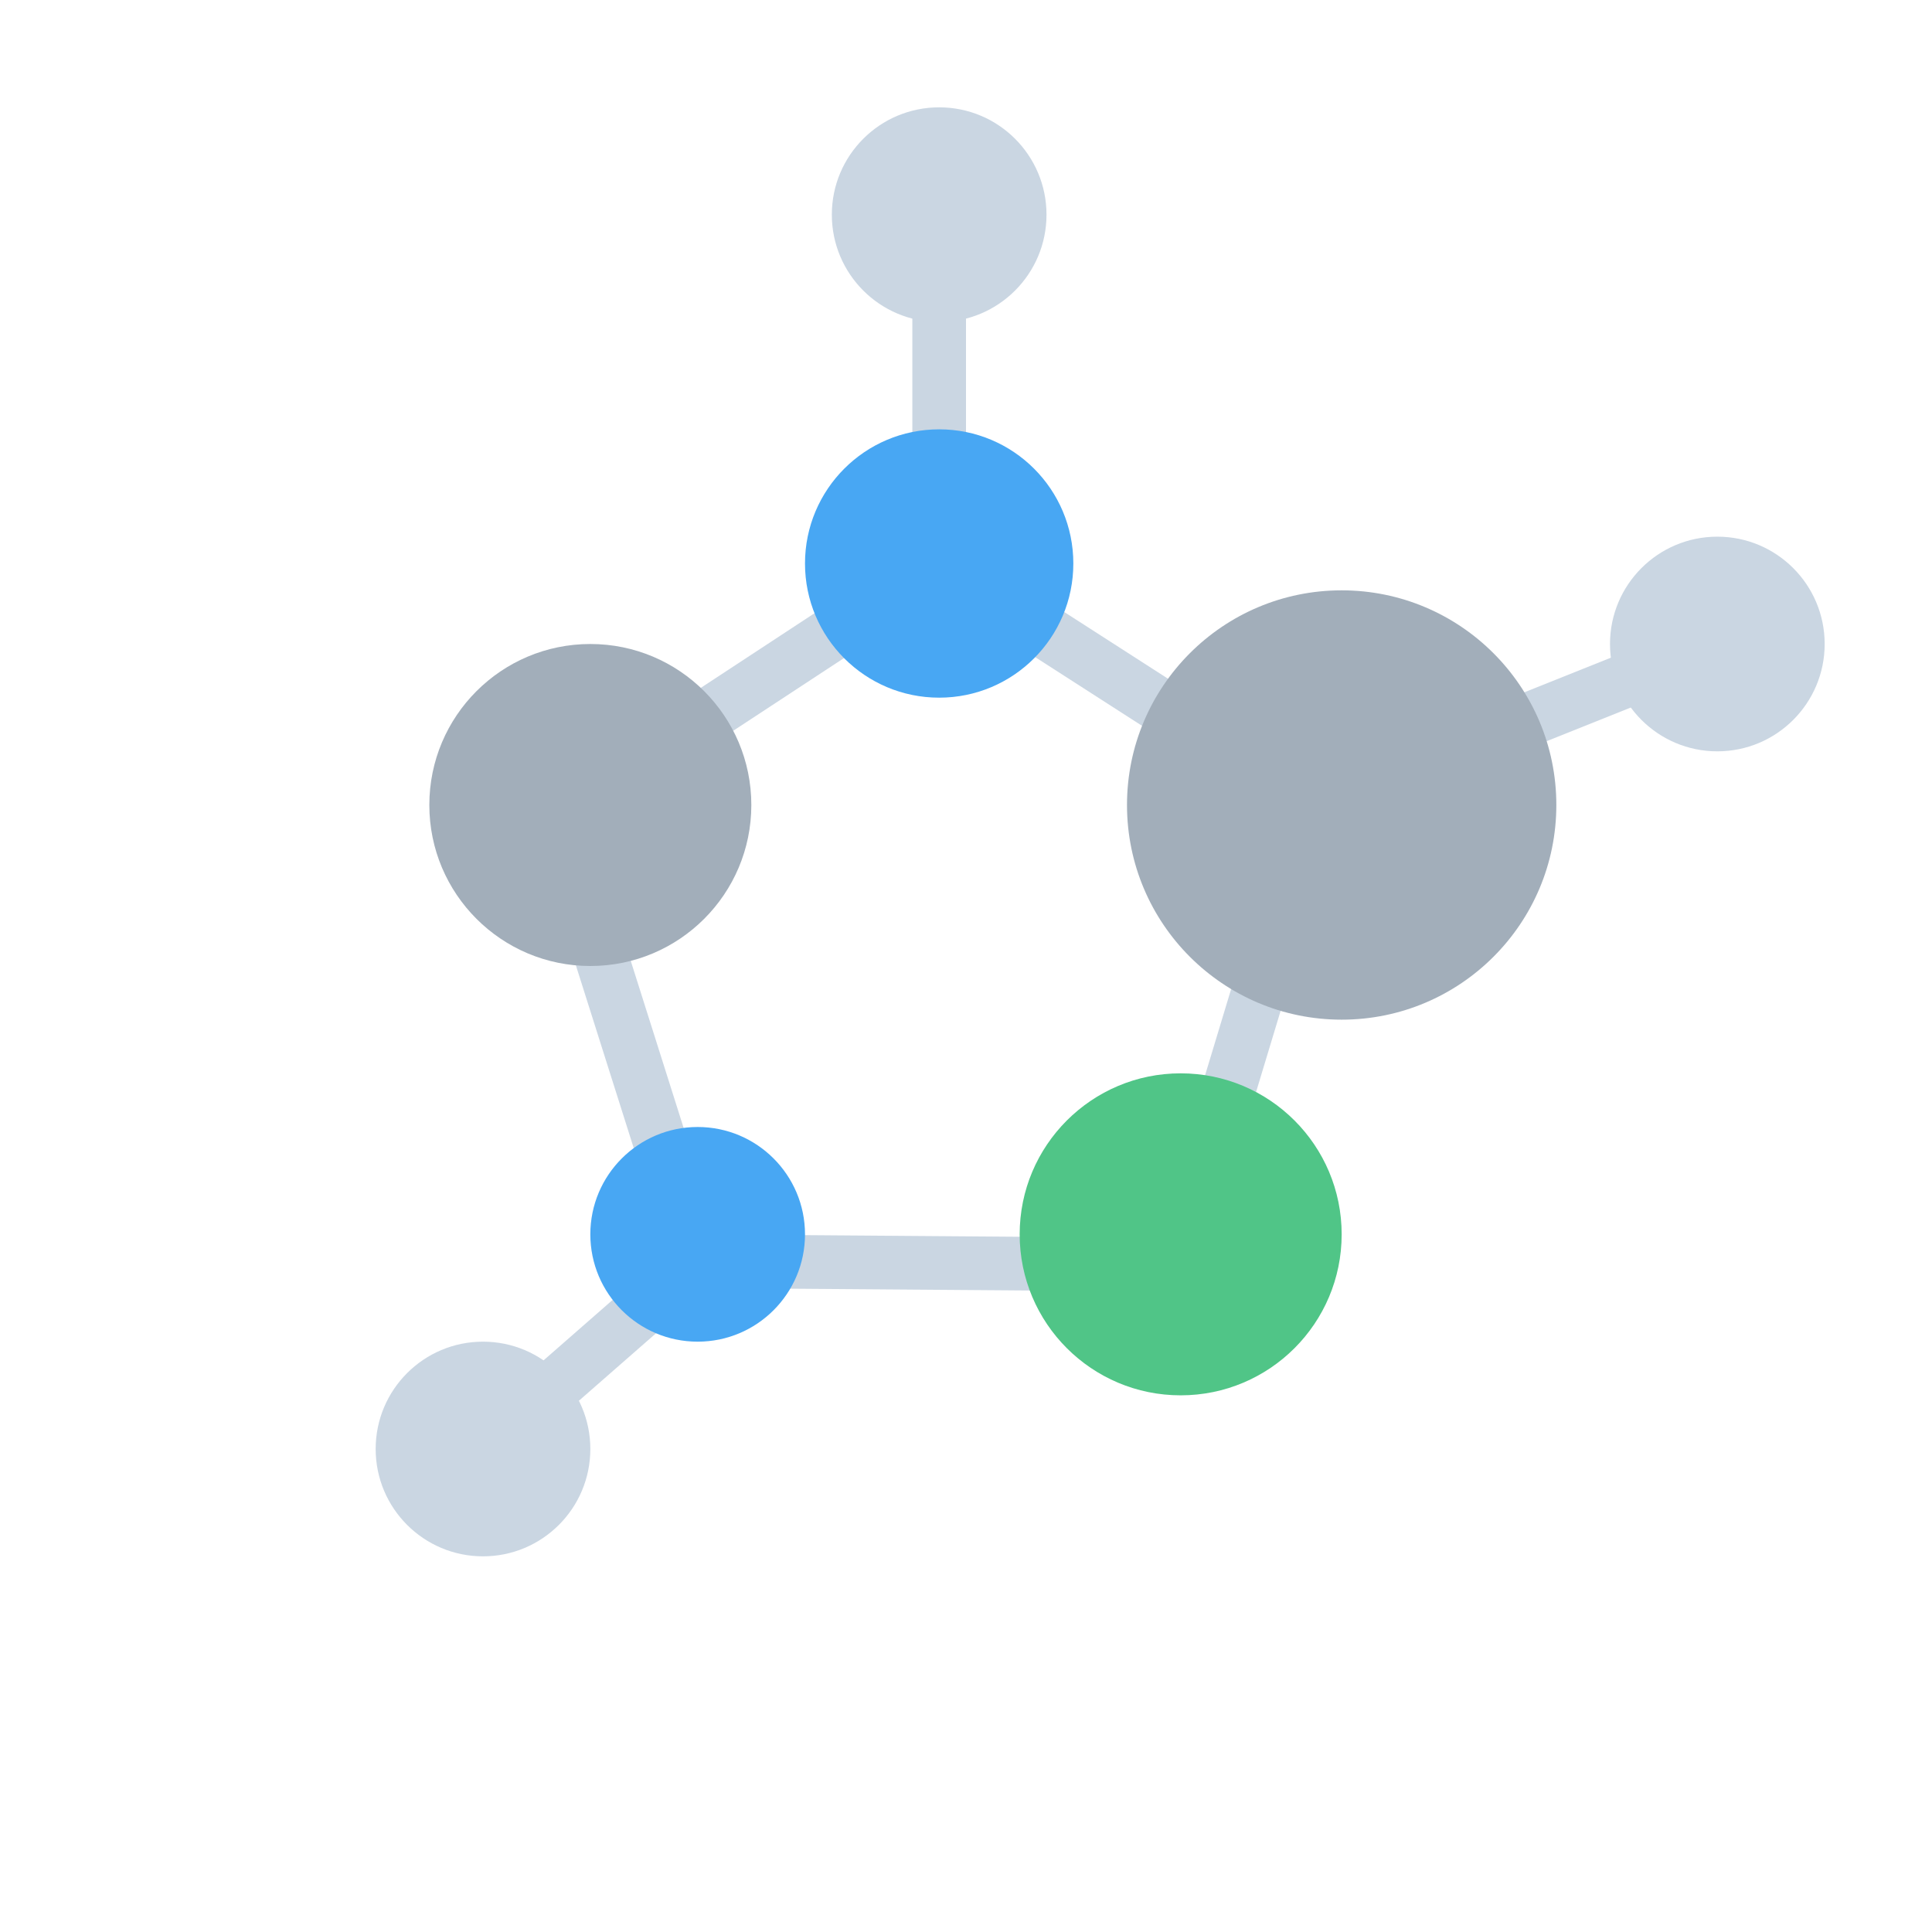 <svg width="36" height="36" viewBox="0 0 36 36" fill="none" xmlns="http://www.w3.org/2000/svg">
<path d="M17.5 4V10.5M32 12L24.5 15M9 27L13 23.5M13 23.5L21.909 23.568L24.5 15M13 23.5L10.367 15.182L17.5 10.5M24.5 15L17.5 10.5" stroke="#CAD6E2"/>
<circle cx="13" cy="23" r="2" fill="#48A7F3"/>
<circle cx="9" cy="27" r="2" fill="#CAD6E2"/>
<circle cx="32" cy="12" r="2" fill="#CAD6E2"/>
<circle cx="17.5" cy="4" r="2" fill="#CAD6E2"/>
<circle cx="17.5" cy="10.5" r="2.5" fill="#48A7F3"/>
<circle cx="25" cy="15" r="4" fill="#A2AEBA"/>
<circle cx="22" cy="23" r="3" fill="#50C587"/>
<circle cx="11" cy="15" r="3" fill="#A2AEBA"/>
</svg>
